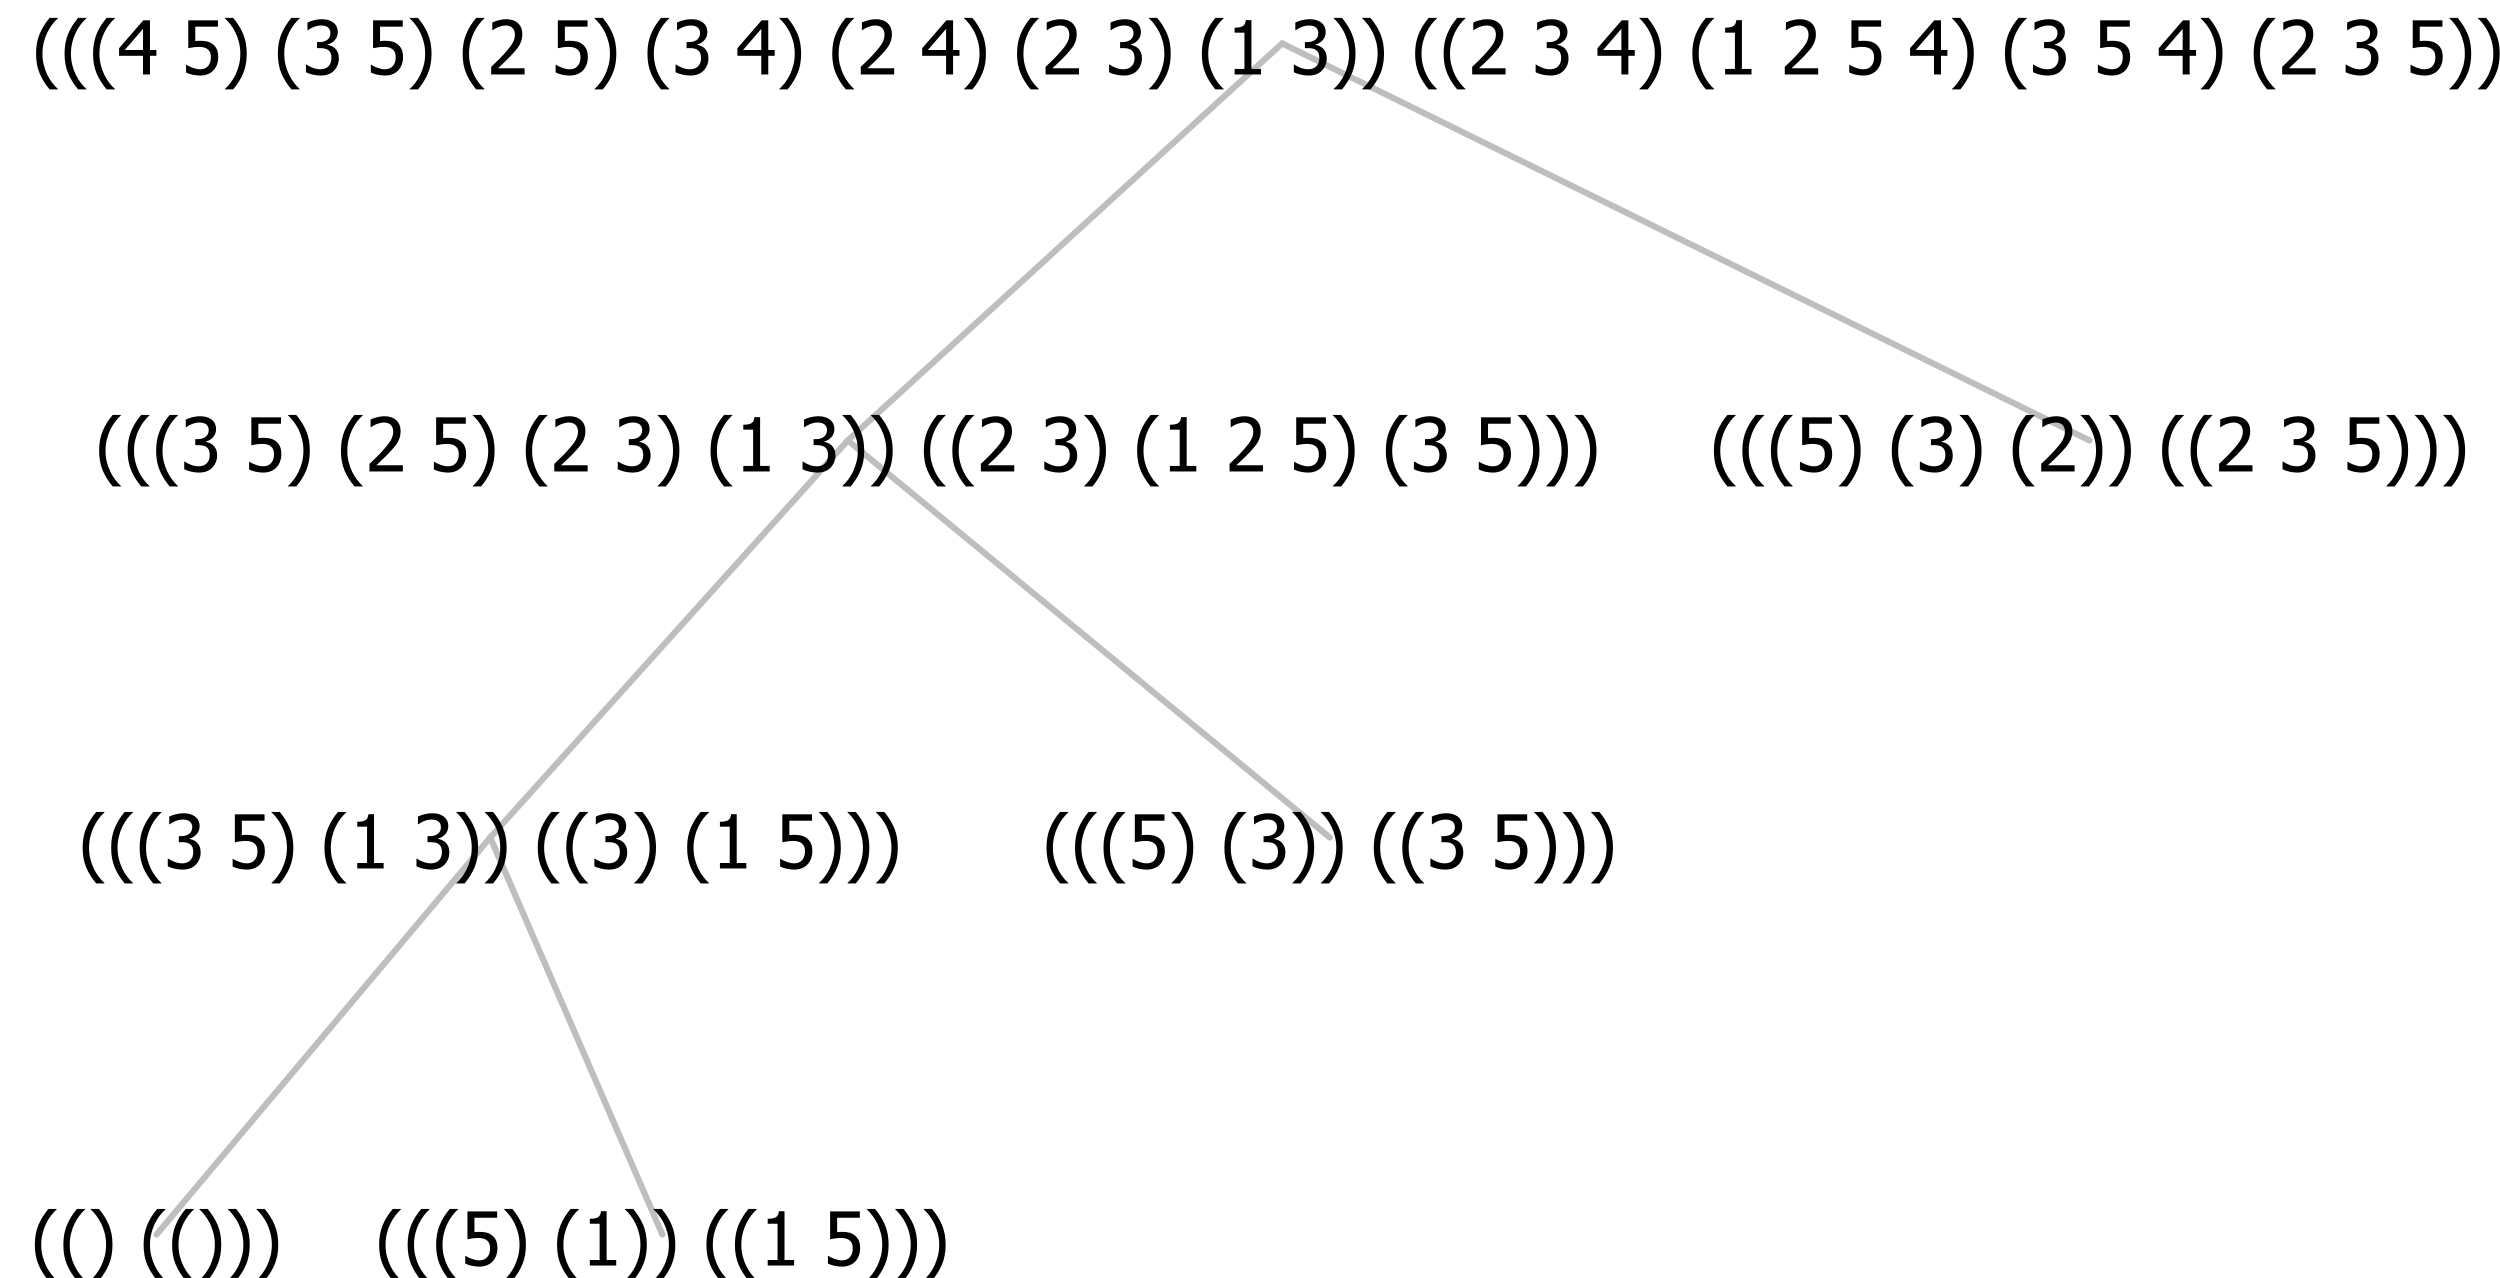 <?xml version="1.0" encoding="UTF-8"?>
<svg xmlns="http://www.w3.org/2000/svg" xmlns:xlink="http://www.w3.org/1999/xlink" width="402.996" height="206" viewBox="0 0 402.996 206" version="1.1">
<defs>
<g>
<symbol overflow="visible" id="glyph0-0">
<path style="stroke:none;" d="M 1.5 0 L 1.5 -9 L 10.5 -9 L 10.5 0 Z M 2.25 -0.75 L 9.75 -0.75 L 9.75 -8.25 L 2.25 -8.25 Z "/>
</symbol>
<symbol overflow="visible" id="glyph0-1">
<path style="stroke:none;" d="M 4.16 2.414 L 2.82 2.414 C 2.133 1.605 1.598 0.75 1.215 -0.152 C 0.824 -1.055 0.633 -2.121 0.633 -3.352 C 0.633 -4.555 0.824 -5.613 1.211 -6.531 C 1.594 -7.445 2.129 -8.309 2.82 -9.117 L 4.16 -9.117 L 4.16 -9.059 C 3.844 -8.773 3.539 -8.441 3.254 -8.07 C 2.965 -7.695 2.699 -7.262 2.453 -6.766 C 2.215 -6.285 2.023 -5.758 1.883 -5.18 C 1.734 -4.602 1.664 -3.992 1.664 -3.352 C 1.664 -2.684 1.734 -2.07 1.879 -1.52 C 2.02 -0.961 2.211 -0.438 2.453 0.062 C 2.684 0.543 2.953 0.977 3.258 1.367 C 3.559 1.754 3.859 2.086 4.16 2.355 Z "/>
</symbol>
<symbol overflow="visible" id="glyph0-2">
<path style="stroke:none;" d="M 3.961 -3.352 C 3.961 -2.141 3.766 -1.078 3.379 -0.168 C 2.992 0.746 2.457 1.605 1.773 2.414 L 0.434 2.414 L 0.434 2.355 C 0.73 2.086 1.031 1.754 1.34 1.363 C 1.641 0.969 1.906 0.535 2.141 0.062 C 2.375 -0.441 2.566 -0.969 2.715 -1.531 C 2.855 -2.09 2.93 -2.699 2.93 -3.352 C 2.93 -3.996 2.855 -4.605 2.711 -5.18 C 2.566 -5.75 2.375 -6.277 2.141 -6.766 C 1.898 -7.246 1.629 -7.684 1.328 -8.074 C 1.027 -8.461 0.73 -8.789 0.434 -9.059 L 0.434 -9.117 L 1.773 -9.117 C 2.453 -8.309 2.988 -7.449 3.379 -6.539 C 3.766 -5.625 3.961 -4.562 3.961 -3.352 Z "/>
</symbol>
<symbol overflow="visible" id="glyph0-3">
<path style="stroke:none;" d=""/>
</symbol>
<symbol overflow="visible" id="glyph0-4">
<path style="stroke:none;" d="M 5.922 -2.777 C 5.918 -2.355 5.852 -1.965 5.719 -1.605 C 5.586 -1.246 5.398 -0.934 5.156 -0.672 C 4.91 -0.402 4.602 -0.195 4.238 -0.047 C 3.871 0.102 3.465 0.176 3.012 0.18 C 2.59 0.176 2.176 0.129 1.777 0.043 C 1.371 -0.051 1.023 -0.168 0.727 -0.316 L 0.727 -1.555 L 0.809 -1.555 C 0.898 -1.484 1.027 -1.41 1.195 -1.328 C 1.359 -1.242 1.543 -1.164 1.75 -1.09 C 1.98 -1.008 2.191 -0.941 2.383 -0.898 C 2.574 -0.852 2.789 -0.832 3.031 -0.832 C 3.262 -0.832 3.492 -0.871 3.715 -0.957 C 3.934 -1.039 4.125 -1.176 4.289 -1.367 C 4.434 -1.535 4.543 -1.738 4.621 -1.969 C 4.695 -2.195 4.734 -2.465 4.734 -2.781 C 4.734 -3.09 4.691 -3.344 4.609 -3.543 C 4.523 -3.742 4.402 -3.906 4.242 -4.039 C 4.074 -4.18 3.867 -4.285 3.625 -4.348 C 3.379 -4.41 3.105 -4.441 2.805 -4.441 C 2.488 -4.441 2.172 -4.414 1.852 -4.367 C 1.531 -4.316 1.273 -4.273 1.086 -4.23 L 1.086 -8.727 L 5.871 -8.727 L 5.871 -7.699 L 2.215 -7.699 L 2.215 -5.379 C 2.355 -5.395 2.492 -5.406 2.629 -5.414 C 2.766 -5.422 2.891 -5.426 3.008 -5.426 C 3.445 -5.426 3.824 -5.387 4.137 -5.312 C 4.445 -5.238 4.742 -5.094 5.027 -4.883 C 5.316 -4.66 5.535 -4.387 5.691 -4.062 C 5.84 -3.73 5.918 -3.305 5.922 -2.777 Z "/>
</symbol>
<symbol overflow="visible" id="glyph0-5">
<path style="stroke:none;" d="M 5.578 0 L 1.324 0 L 1.324 -0.891 L 2.906 -0.891 L 2.906 -6.738 L 1.324 -6.738 L 1.324 -7.535 C 1.918 -7.535 2.355 -7.617 2.645 -7.789 C 2.926 -7.957 3.086 -8.281 3.125 -8.754 L 4.031 -8.754 L 4.031 -0.891 L 5.578 -0.891 Z "/>
</symbol>
<symbol overflow="visible" id="glyph0-6">
<path style="stroke:none;" d="M 2.992 -7.891 C 2.781 -7.887 2.57 -7.863 2.363 -7.816 C 2.148 -7.766 1.941 -7.699 1.742 -7.617 C 1.551 -7.539 1.387 -7.457 1.25 -7.371 C 1.109 -7.285 0.988 -7.203 0.879 -7.133 L 0.809 -7.133 L 0.809 -8.367 C 1.059 -8.5 1.402 -8.621 1.84 -8.738 C 2.277 -8.848 2.691 -8.906 3.086 -8.906 C 3.48 -8.906 3.824 -8.863 4.121 -8.785 C 4.41 -8.699 4.68 -8.578 4.922 -8.414 C 5.18 -8.227 5.371 -8 5.504 -7.734 C 5.633 -7.469 5.699 -7.156 5.703 -6.805 C 5.699 -6.32 5.543 -5.898 5.227 -5.535 C 4.906 -5.172 4.527 -4.941 4.09 -4.844 L 4.09 -4.766 C 4.273 -4.727 4.469 -4.668 4.68 -4.582 C 4.887 -4.496 5.082 -4.367 5.262 -4.203 C 5.441 -4.031 5.586 -3.816 5.699 -3.551 C 5.812 -3.285 5.871 -2.965 5.871 -2.59 C 5.871 -2.195 5.801 -1.832 5.668 -1.504 C 5.531 -1.172 5.344 -0.879 5.098 -0.625 C 4.844 -0.355 4.535 -0.156 4.18 -0.023 C 3.816 0.109 3.41 0.176 2.953 0.18 C 2.516 0.176 2.082 0.125 1.652 0.023 C 1.223 -0.078 0.859 -0.203 0.57 -0.359 L 0.57 -1.594 L 0.648 -1.594 C 0.895 -1.414 1.227 -1.242 1.641 -1.078 C 2.055 -0.914 2.469 -0.832 2.883 -0.832 C 3.121 -0.832 3.359 -0.867 3.602 -0.945 C 3.84 -1.02 4.039 -1.145 4.203 -1.32 C 4.355 -1.488 4.477 -1.68 4.559 -1.887 C 4.637 -2.09 4.676 -2.352 4.68 -2.672 C 4.676 -2.988 4.629 -3.246 4.543 -3.453 C 4.449 -3.652 4.324 -3.812 4.16 -3.93 C 3.996 -4.047 3.801 -4.129 3.578 -4.176 C 3.352 -4.219 3.109 -4.242 2.848 -4.242 L 2.352 -4.242 L 2.352 -5.215 L 2.734 -5.215 C 3.262 -5.215 3.691 -5.34 4.02 -5.59 C 4.348 -5.84 4.512 -6.203 4.516 -6.68 C 4.512 -6.898 4.469 -7.086 4.387 -7.246 C 4.297 -7.402 4.188 -7.527 4.062 -7.625 C 3.906 -7.719 3.742 -7.789 3.566 -7.832 C 3.383 -7.867 3.191 -7.887 2.992 -7.891 Z "/>
</symbol>
<symbol overflow="visible" id="glyph0-7">
<path style="stroke:none;" d="M 6.023 0 L 0.641 0 L 0.641 -1.227 C 1.023 -1.586 1.391 -1.938 1.734 -2.277 C 2.078 -2.609 2.414 -2.961 2.742 -3.328 C 3.406 -4.055 3.859 -4.637 4.102 -5.082 C 4.344 -5.52 4.465 -5.977 4.465 -6.445 C 4.465 -6.688 4.426 -6.898 4.348 -7.082 C 4.27 -7.266 4.164 -7.418 4.039 -7.539 C 3.898 -7.656 3.742 -7.746 3.562 -7.805 C 3.383 -7.859 3.184 -7.887 2.969 -7.891 C 2.762 -7.887 2.551 -7.859 2.34 -7.812 C 2.125 -7.758 1.922 -7.695 1.727 -7.617 C 1.562 -7.547 1.406 -7.465 1.254 -7.375 C 1.098 -7.277 0.973 -7.199 0.883 -7.137 L 0.82 -7.137 L 0.82 -8.379 C 1.062 -8.5 1.398 -8.617 1.828 -8.734 C 2.258 -8.848 2.668 -8.906 3.059 -8.906 C 3.871 -8.906 4.508 -8.688 4.969 -8.258 C 5.43 -7.82 5.66 -7.238 5.66 -6.504 C 5.66 -6.16 5.617 -5.844 5.539 -5.559 C 5.457 -5.266 5.348 -5 5.211 -4.758 C 5.062 -4.5 4.891 -4.246 4.688 -4 C 4.484 -3.746 4.27 -3.5 4.043 -3.266 C 3.676 -2.859 3.266 -2.445 2.816 -2.02 C 2.363 -1.586 2.004 -1.246 1.734 -1 L 6.023 -1 Z "/>
</symbol>
<symbol overflow="visible" id="glyph0-8">
<path style="stroke:none;" d="M 6.25 -3 L 5.215 -3 L 5.215 0 L 4.09 0 L 4.09 -3 L 0.234 -3 L 0.234 -4.23 L 4.137 -8.727 L 5.215 -8.727 L 5.215 -3.938 L 6.25 -3.938 Z M 4.09 -3.938 L 4.09 -7.348 L 1.148 -3.938 Z "/>
</symbol>
</g>
</defs>
<g id="surface2406373">
<path style="fill:none;stroke-width:1;stroke-linecap:round;stroke-linejoin:round;stroke:rgb(74.51%,74.51%,74.51%);stroke-opacity:1;stroke-miterlimit:10;" d="M 206.68 7 L 336.828 71 "/>
<path style="fill:none;stroke-width:1;stroke-linecap:round;stroke-linejoin:round;stroke:rgb(74.51%,74.51%,74.51%);stroke-opacity:1;stroke-miterlimit:10;" d="M 206.68 7 L 136.668 71 "/>
<path style="fill:none;stroke-width:1;stroke-linecap:round;stroke-linejoin:round;stroke:rgb(74.51%,74.51%,74.51%);stroke-opacity:1;stroke-miterlimit:10;" d="M 136.668 71 L 214.352 135 "/>
<path style="fill:none;stroke-width:1;stroke-linecap:round;stroke-linejoin:round;stroke:rgb(74.51%,74.51%,74.51%);stroke-opacity:1;stroke-miterlimit:10;" d="M 136.668 71 L 79.023 135 "/>
<path style="fill:none;stroke-width:1;stroke-linecap:round;stroke-linejoin:round;stroke:rgb(74.51%,74.51%,74.51%);stroke-opacity:1;stroke-miterlimit:10;" d="M 79.023 135 L 106.773 199 "/>
<path style="fill:none;stroke-width:1;stroke-linecap:round;stroke-linejoin:round;stroke:rgb(74.51%,74.51%,74.51%);stroke-opacity:1;stroke-miterlimit:10;" d="M 79.023 135 L 25.234 199 "/>
<g style="fill:rgb(0%,0%,0%);fill-opacity:1;">
  <use xlink:href="#glyph0-1" x="4.984" y="204"/>
  <use xlink:href="#glyph0-1" x="9.578" y="204"/>
  <use xlink:href="#glyph0-2" x="14.172" y="204"/>
  <use xlink:href="#glyph0-3" x="18.766" y="204"/>
  <use xlink:href="#glyph0-1" x="22.516" y="204"/>
  <use xlink:href="#glyph0-1" x="27.109" y="204"/>
  <use xlink:href="#glyph0-2" x="31.703" y="204"/>
  <use xlink:href="#glyph0-2" x="36.297" y="204"/>
  <use xlink:href="#glyph0-2" x="40.891" y="204"/>
</g>
<g style="fill:rgb(0%,0%,0%);fill-opacity:1;">
  <use xlink:href="#glyph0-1" x="60.484" y="204"/>
  <use xlink:href="#glyph0-1" x="65.078" y="204"/>
  <use xlink:href="#glyph0-1" x="69.672" y="204"/>
  <use xlink:href="#glyph0-4" x="74.266" y="204"/>
  <use xlink:href="#glyph0-2" x="80.816" y="204"/>
  <use xlink:href="#glyph0-3" x="85.41" y="204"/>
  <use xlink:href="#glyph0-1" x="89.16" y="204"/>
  <use xlink:href="#glyph0-5" x="93.754" y="204"/>
  <use xlink:href="#glyph0-2" x="100.305" y="204"/>
  <use xlink:href="#glyph0-2" x="104.898" y="204"/>
  <use xlink:href="#glyph0-3" x="109.492" y="204"/>
  <use xlink:href="#glyph0-1" x="113.242" y="204"/>
  <use xlink:href="#glyph0-1" x="117.836" y="204"/>
  <use xlink:href="#glyph0-5" x="122.43" y="204"/>
  <use xlink:href="#glyph0-3" x="128.98" y="204"/>
  <use xlink:href="#glyph0-4" x="132.73" y="204"/>
  <use xlink:href="#glyph0-2" x="139.281" y="204"/>
  <use xlink:href="#glyph0-2" x="143.875" y="204"/>
  <use xlink:href="#glyph0-2" x="148.469" y="204"/>
</g>
<g style="fill:rgb(0%,0%,0%);fill-opacity:1;">
  <use xlink:href="#glyph0-1" x="12.691" y="140"/>
  <use xlink:href="#glyph0-1" x="17.285" y="140"/>
  <use xlink:href="#glyph0-1" x="21.879" y="140"/>
  <use xlink:href="#glyph0-6" x="26.473" y="140"/>
  <use xlink:href="#glyph0-3" x="33.023" y="140"/>
  <use xlink:href="#glyph0-4" x="36.773" y="140"/>
  <use xlink:href="#glyph0-2" x="43.324" y="140"/>
  <use xlink:href="#glyph0-3" x="47.918" y="140"/>
  <use xlink:href="#glyph0-1" x="51.668" y="140"/>
  <use xlink:href="#glyph0-5" x="56.262" y="140"/>
  <use xlink:href="#glyph0-3" x="62.812" y="140"/>
  <use xlink:href="#glyph0-6" x="66.562" y="140"/>
  <use xlink:href="#glyph0-2" x="73.113" y="140"/>
  <use xlink:href="#glyph0-2" x="77.707" y="140"/>
  <use xlink:href="#glyph0-3" x="82.301" y="140"/>
  <use xlink:href="#glyph0-1" x="86.051" y="140"/>
  <use xlink:href="#glyph0-1" x="90.645" y="140"/>
  <use xlink:href="#glyph0-6" x="95.238" y="140"/>
  <use xlink:href="#glyph0-2" x="101.789" y="140"/>
  <use xlink:href="#glyph0-3" x="106.383" y="140"/>
  <use xlink:href="#glyph0-1" x="110.133" y="140"/>
  <use xlink:href="#glyph0-5" x="114.727" y="140"/>
  <use xlink:href="#glyph0-3" x="121.277" y="140"/>
  <use xlink:href="#glyph0-4" x="125.027" y="140"/>
  <use xlink:href="#glyph0-2" x="131.578" y="140"/>
  <use xlink:href="#glyph0-2" x="136.172" y="140"/>
  <use xlink:href="#glyph0-2" x="140.766" y="140"/>
</g>
<g style="fill:rgb(0%,0%,0%);fill-opacity:1;">
  <use xlink:href="#glyph0-1" x="168.062" y="140"/>
  <use xlink:href="#glyph0-1" x="172.656" y="140"/>
  <use xlink:href="#glyph0-1" x="177.25" y="140"/>
  <use xlink:href="#glyph0-4" x="181.844" y="140"/>
  <use xlink:href="#glyph0-2" x="188.395" y="140"/>
  <use xlink:href="#glyph0-3" x="192.988" y="140"/>
  <use xlink:href="#glyph0-1" x="196.738" y="140"/>
  <use xlink:href="#glyph0-6" x="201.332" y="140"/>
  <use xlink:href="#glyph0-2" x="207.883" y="140"/>
  <use xlink:href="#glyph0-2" x="212.477" y="140"/>
  <use xlink:href="#glyph0-3" x="217.07" y="140"/>
  <use xlink:href="#glyph0-1" x="220.82" y="140"/>
  <use xlink:href="#glyph0-1" x="225.414" y="140"/>
  <use xlink:href="#glyph0-6" x="230.008" y="140"/>
  <use xlink:href="#glyph0-3" x="236.559" y="140"/>
  <use xlink:href="#glyph0-4" x="240.309" y="140"/>
  <use xlink:href="#glyph0-2" x="246.859" y="140"/>
  <use xlink:href="#glyph0-2" x="251.453" y="140"/>
  <use xlink:href="#glyph0-2" x="256.047" y="140"/>
</g>
<g style="fill:rgb(0%,0%,0%);fill-opacity:1;">
  <use xlink:href="#glyph0-1" x="15.348" y="76"/>
  <use xlink:href="#glyph0-1" x="19.941" y="76"/>
  <use xlink:href="#glyph0-1" x="24.535" y="76"/>
  <use xlink:href="#glyph0-6" x="29.129" y="76"/>
  <use xlink:href="#glyph0-3" x="35.68" y="76"/>
  <use xlink:href="#glyph0-4" x="39.43" y="76"/>
  <use xlink:href="#glyph0-2" x="45.98" y="76"/>
  <use xlink:href="#glyph0-3" x="50.574" y="76"/>
  <use xlink:href="#glyph0-1" x="54.324" y="76"/>
  <use xlink:href="#glyph0-7" x="58.918" y="76"/>
  <use xlink:href="#glyph0-3" x="65.469" y="76"/>
  <use xlink:href="#glyph0-4" x="69.219" y="76"/>
  <use xlink:href="#glyph0-2" x="75.77" y="76"/>
  <use xlink:href="#glyph0-3" x="80.363" y="76"/>
  <use xlink:href="#glyph0-1" x="84.113" y="76"/>
  <use xlink:href="#glyph0-7" x="88.707" y="76"/>
  <use xlink:href="#glyph0-3" x="95.258" y="76"/>
  <use xlink:href="#glyph0-6" x="99.008" y="76"/>
  <use xlink:href="#glyph0-2" x="105.559" y="76"/>
  <use xlink:href="#glyph0-3" x="110.152" y="76"/>
  <use xlink:href="#glyph0-1" x="113.902" y="76"/>
  <use xlink:href="#glyph0-5" x="118.496" y="76"/>
  <use xlink:href="#glyph0-3" x="125.047" y="76"/>
  <use xlink:href="#glyph0-6" x="128.797" y="76"/>
  <use xlink:href="#glyph0-2" x="135.348" y="76"/>
  <use xlink:href="#glyph0-2" x="139.941" y="76"/>
  <use xlink:href="#glyph0-3" x="144.535" y="76"/>
  <use xlink:href="#glyph0-1" x="148.285" y="76"/>
  <use xlink:href="#glyph0-1" x="152.879" y="76"/>
  <use xlink:href="#glyph0-7" x="157.473" y="76"/>
  <use xlink:href="#glyph0-3" x="164.023" y="76"/>
  <use xlink:href="#glyph0-6" x="167.773" y="76"/>
  <use xlink:href="#glyph0-2" x="174.324" y="76"/>
  <use xlink:href="#glyph0-3" x="178.918" y="76"/>
  <use xlink:href="#glyph0-1" x="182.668" y="76"/>
  <use xlink:href="#glyph0-5" x="187.262" y="76"/>
  <use xlink:href="#glyph0-3" x="193.812" y="76"/>
  <use xlink:href="#glyph0-7" x="197.562" y="76"/>
  <use xlink:href="#glyph0-3" x="204.113" y="76"/>
  <use xlink:href="#glyph0-4" x="207.863" y="76"/>
  <use xlink:href="#glyph0-2" x="214.414" y="76"/>
  <use xlink:href="#glyph0-3" x="219.008" y="76"/>
  <use xlink:href="#glyph0-1" x="222.758" y="76"/>
  <use xlink:href="#glyph0-6" x="227.352" y="76"/>
  <use xlink:href="#glyph0-3" x="233.902" y="76"/>
  <use xlink:href="#glyph0-4" x="237.652" y="76"/>
  <use xlink:href="#glyph0-2" x="244.203" y="76"/>
  <use xlink:href="#glyph0-2" x="248.797" y="76"/>
  <use xlink:href="#glyph0-2" x="253.391" y="76"/>
</g>
<g style="fill:rgb(0%,0%,0%);fill-opacity:1;">
  <use xlink:href="#glyph0-1" x="275.641" y="76"/>
  <use xlink:href="#glyph0-1" x="280.234" y="76"/>
  <use xlink:href="#glyph0-1" x="284.828" y="76"/>
  <use xlink:href="#glyph0-4" x="289.422" y="76"/>
  <use xlink:href="#glyph0-2" x="295.973" y="76"/>
  <use xlink:href="#glyph0-3" x="300.566" y="76"/>
  <use xlink:href="#glyph0-1" x="304.316" y="76"/>
  <use xlink:href="#glyph0-6" x="308.91" y="76"/>
  <use xlink:href="#glyph0-2" x="315.461" y="76"/>
  <use xlink:href="#glyph0-3" x="320.055" y="76"/>
  <use xlink:href="#glyph0-1" x="323.805" y="76"/>
  <use xlink:href="#glyph0-7" x="328.398" y="76"/>
  <use xlink:href="#glyph0-2" x="334.949" y="76"/>
  <use xlink:href="#glyph0-2" x="339.543" y="76"/>
  <use xlink:href="#glyph0-3" x="344.137" y="76"/>
  <use xlink:href="#glyph0-1" x="347.887" y="76"/>
  <use xlink:href="#glyph0-1" x="352.48" y="76"/>
  <use xlink:href="#glyph0-7" x="357.074" y="76"/>
  <use xlink:href="#glyph0-3" x="363.625" y="76"/>
  <use xlink:href="#glyph0-6" x="367.375" y="76"/>
  <use xlink:href="#glyph0-3" x="373.926" y="76"/>
  <use xlink:href="#glyph0-4" x="377.676" y="76"/>
  <use xlink:href="#glyph0-2" x="384.227" y="76"/>
  <use xlink:href="#glyph0-2" x="388.82" y="76"/>
  <use xlink:href="#glyph0-2" x="393.414" y="76"/>
</g>
<g style="fill:rgb(0%,0%,0%);fill-opacity:1;">
  <use xlink:href="#glyph0-1" x="5.18" y="12"/>
  <use xlink:href="#glyph0-1" x="9.773" y="12"/>
  <use xlink:href="#glyph0-1" x="14.367" y="12"/>
  <use xlink:href="#glyph0-8" x="18.961" y="12"/>
  <use xlink:href="#glyph0-3" x="25.512" y="12"/>
  <use xlink:href="#glyph0-4" x="29.262" y="12"/>
  <use xlink:href="#glyph0-2" x="35.812" y="12"/>
  <use xlink:href="#glyph0-3" x="40.406" y="12"/>
  <use xlink:href="#glyph0-1" x="44.156" y="12"/>
  <use xlink:href="#glyph0-6" x="48.75" y="12"/>
  <use xlink:href="#glyph0-3" x="55.301" y="12"/>
  <use xlink:href="#glyph0-4" x="59.051" y="12"/>
  <use xlink:href="#glyph0-2" x="65.602" y="12"/>
  <use xlink:href="#glyph0-3" x="70.195" y="12"/>
  <use xlink:href="#glyph0-1" x="73.945" y="12"/>
  <use xlink:href="#glyph0-7" x="78.539" y="12"/>
  <use xlink:href="#glyph0-3" x="85.09" y="12"/>
  <use xlink:href="#glyph0-4" x="88.84" y="12"/>
  <use xlink:href="#glyph0-2" x="95.391" y="12"/>
  <use xlink:href="#glyph0-3" x="99.984" y="12"/>
  <use xlink:href="#glyph0-1" x="103.734" y="12"/>
  <use xlink:href="#glyph0-6" x="108.328" y="12"/>
  <use xlink:href="#glyph0-3" x="114.879" y="12"/>
  <use xlink:href="#glyph0-8" x="118.629" y="12"/>
  <use xlink:href="#glyph0-2" x="125.18" y="12"/>
  <use xlink:href="#glyph0-3" x="129.773" y="12"/>
  <use xlink:href="#glyph0-1" x="133.523" y="12"/>
  <use xlink:href="#glyph0-7" x="138.117" y="12"/>
  <use xlink:href="#glyph0-3" x="144.668" y="12"/>
  <use xlink:href="#glyph0-8" x="148.418" y="12"/>
  <use xlink:href="#glyph0-2" x="154.969" y="12"/>
  <use xlink:href="#glyph0-3" x="159.562" y="12"/>
  <use xlink:href="#glyph0-1" x="163.312" y="12"/>
  <use xlink:href="#glyph0-7" x="167.906" y="12"/>
  <use xlink:href="#glyph0-3" x="174.457" y="12"/>
  <use xlink:href="#glyph0-6" x="178.207" y="12"/>
  <use xlink:href="#glyph0-2" x="184.758" y="12"/>
  <use xlink:href="#glyph0-3" x="189.352" y="12"/>
  <use xlink:href="#glyph0-1" x="193.102" y="12"/>
  <use xlink:href="#glyph0-5" x="197.695" y="12"/>
  <use xlink:href="#glyph0-3" x="204.246" y="12"/>
  <use xlink:href="#glyph0-6" x="207.996" y="12"/>
  <use xlink:href="#glyph0-2" x="214.547" y="12"/>
  <use xlink:href="#glyph0-2" x="219.141" y="12"/>
  <use xlink:href="#glyph0-3" x="223.734" y="12"/>
  <use xlink:href="#glyph0-1" x="227.484" y="12"/>
  <use xlink:href="#glyph0-1" x="232.078" y="12"/>
  <use xlink:href="#glyph0-7" x="236.672" y="12"/>
  <use xlink:href="#glyph0-3" x="243.223" y="12"/>
  <use xlink:href="#glyph0-6" x="246.973" y="12"/>
  <use xlink:href="#glyph0-3" x="253.523" y="12"/>
  <use xlink:href="#glyph0-8" x="257.273" y="12"/>
  <use xlink:href="#glyph0-2" x="263.824" y="12"/>
  <use xlink:href="#glyph0-3" x="268.418" y="12"/>
  <use xlink:href="#glyph0-1" x="272.168" y="12"/>
  <use xlink:href="#glyph0-5" x="276.762" y="12"/>
  <use xlink:href="#glyph0-3" x="283.312" y="12"/>
  <use xlink:href="#glyph0-7" x="287.062" y="12"/>
  <use xlink:href="#glyph0-3" x="293.613" y="12"/>
  <use xlink:href="#glyph0-4" x="297.363" y="12"/>
  <use xlink:href="#glyph0-3" x="303.914" y="12"/>
  <use xlink:href="#glyph0-8" x="307.664" y="12"/>
  <use xlink:href="#glyph0-2" x="314.215" y="12"/>
  <use xlink:href="#glyph0-3" x="318.809" y="12"/>
  <use xlink:href="#glyph0-1" x="322.559" y="12"/>
  <use xlink:href="#glyph0-6" x="327.152" y="12"/>
  <use xlink:href="#glyph0-3" x="333.703" y="12"/>
  <use xlink:href="#glyph0-4" x="337.453" y="12"/>
  <use xlink:href="#glyph0-3" x="344.004" y="12"/>
  <use xlink:href="#glyph0-8" x="347.754" y="12"/>
  <use xlink:href="#glyph0-2" x="354.305" y="12"/>
  <use xlink:href="#glyph0-3" x="358.898" y="12"/>
  <use xlink:href="#glyph0-1" x="362.648" y="12"/>
  <use xlink:href="#glyph0-7" x="367.242" y="12"/>
  <use xlink:href="#glyph0-3" x="373.793" y="12"/>
  <use xlink:href="#glyph0-6" x="377.543" y="12"/>
  <use xlink:href="#glyph0-3" x="384.094" y="12"/>
  <use xlink:href="#glyph0-4" x="387.844" y="12"/>
  <use xlink:href="#glyph0-2" x="394.395" y="12"/>
  <use xlink:href="#glyph0-2" x="398.988" y="12"/>
  <use xlink:href="#glyph0-2" x="403.582" y="12"/>
</g>
</g>
</svg>
